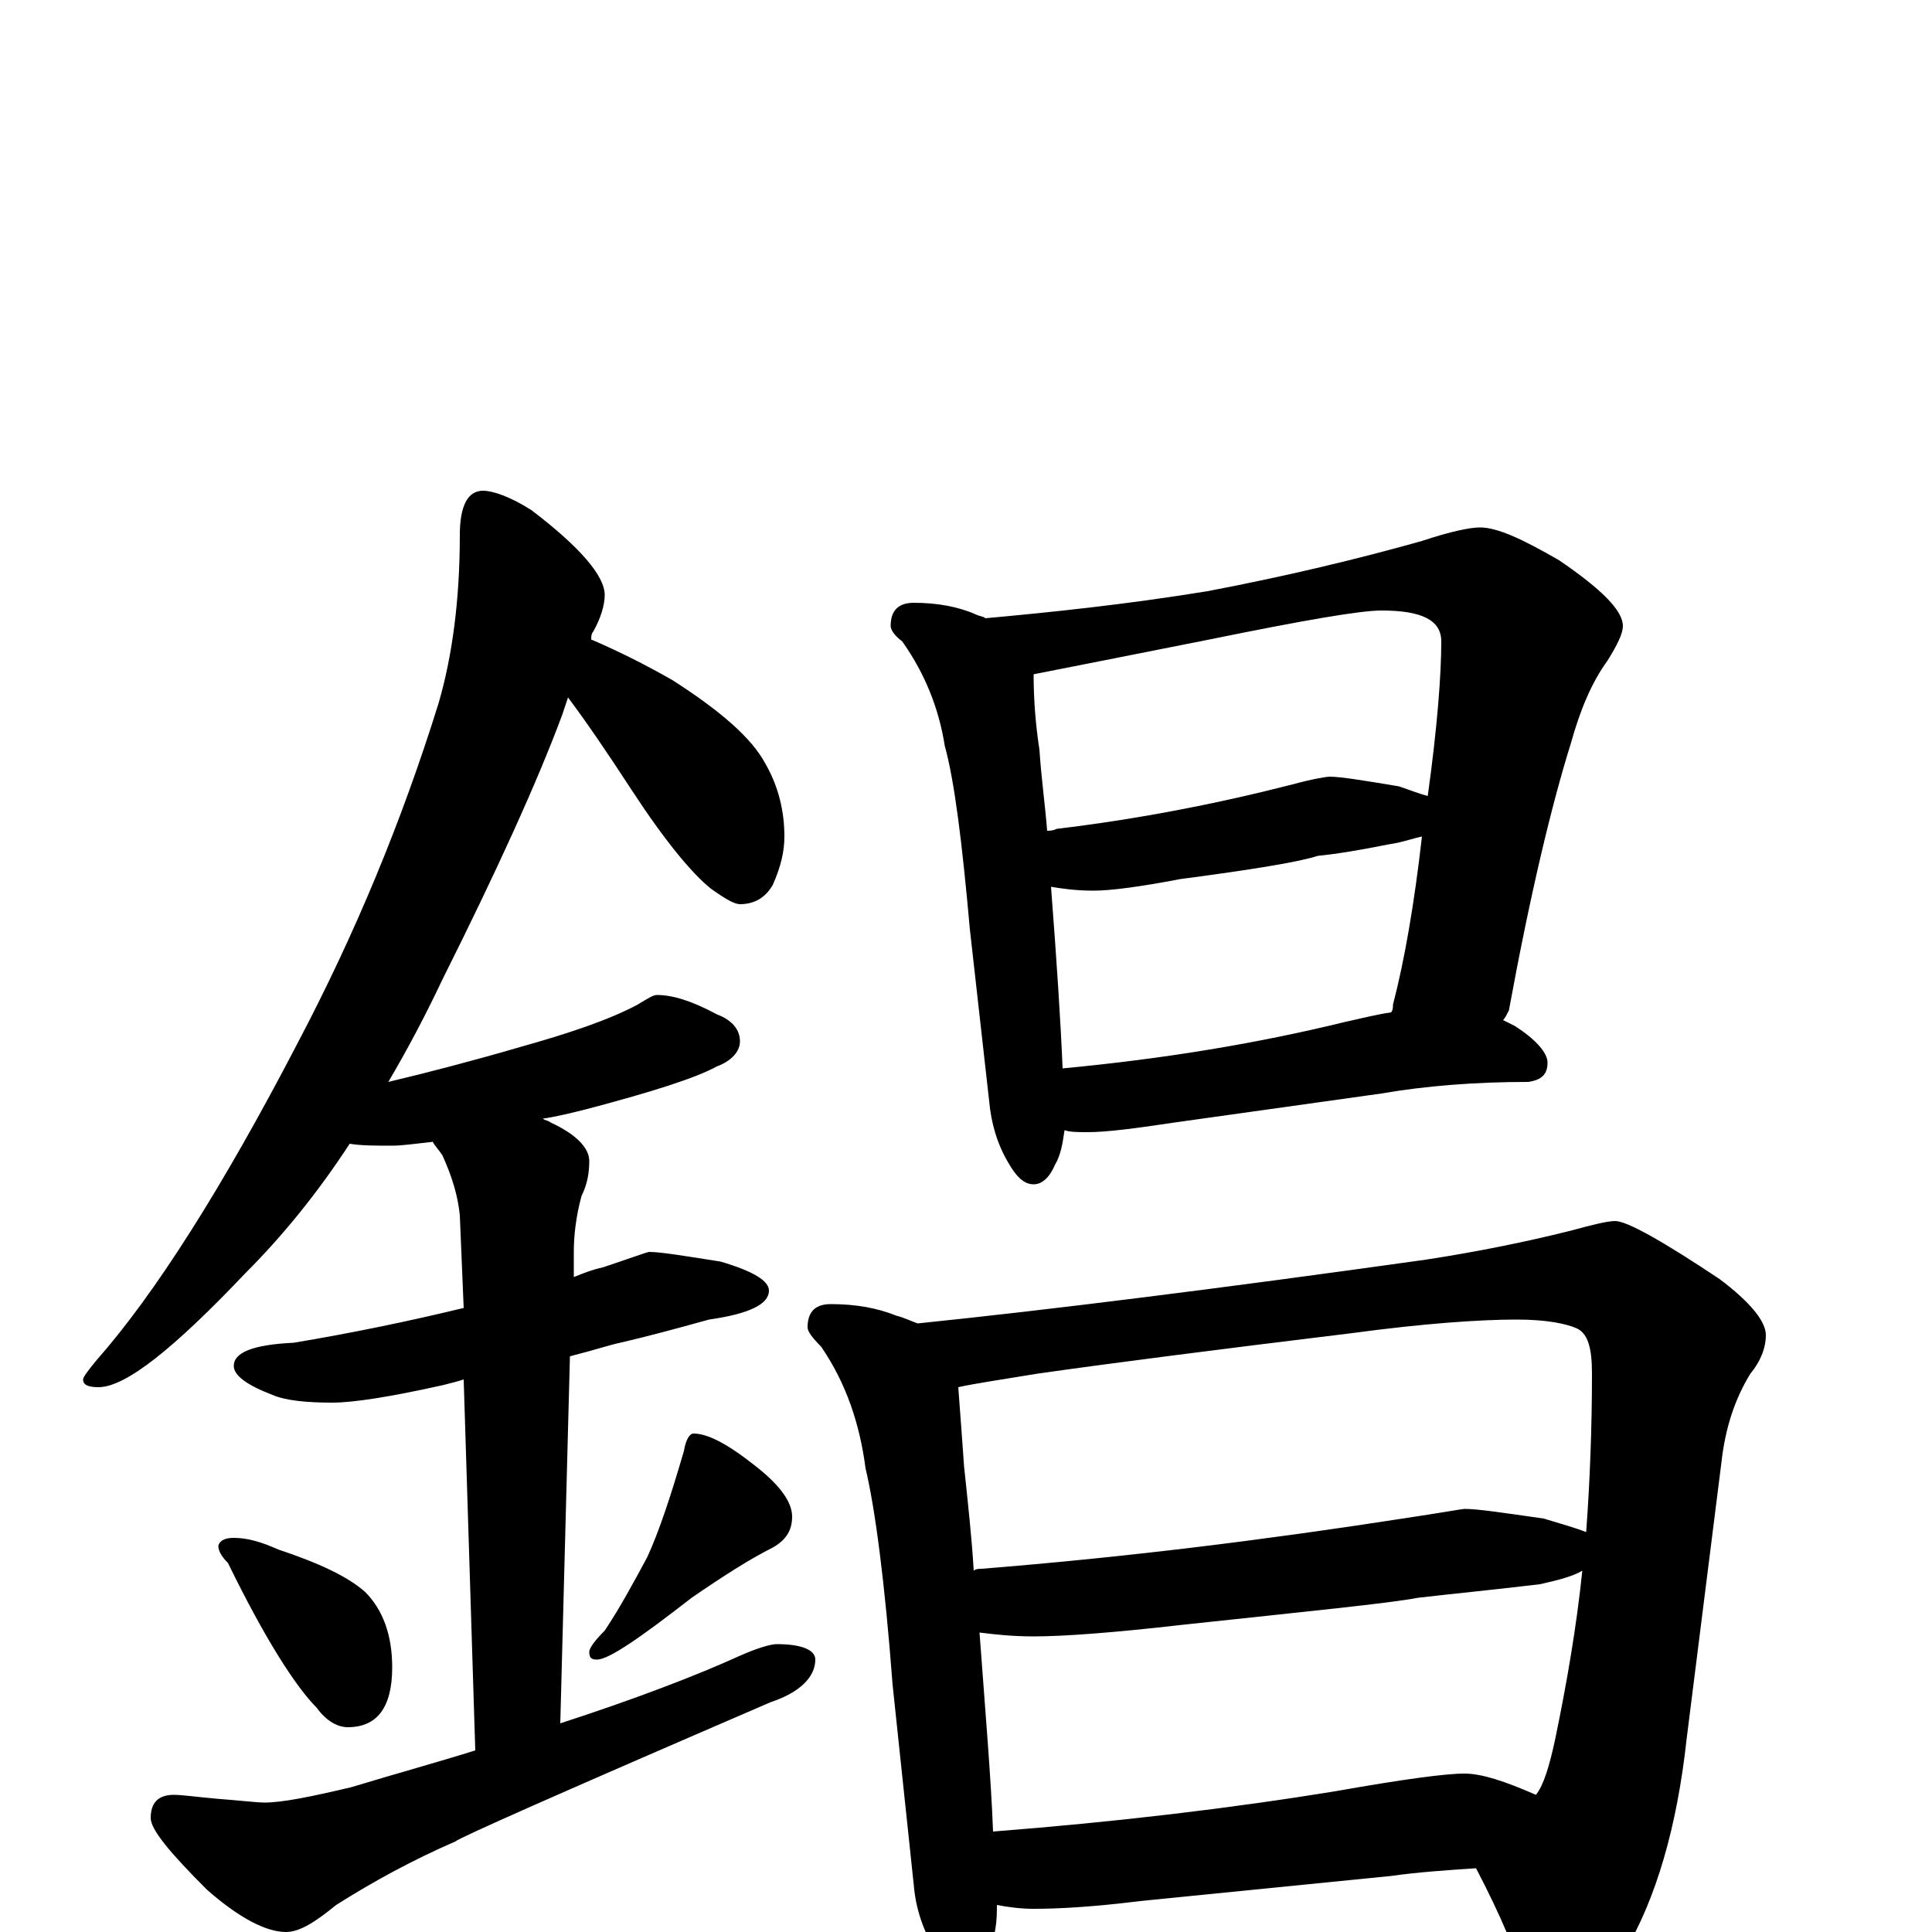 <?xml version="1.0" encoding="utf-8" ?>
<!DOCTYPE svg PUBLIC "-//W3C//DTD SVG 1.1//EN" "http://www.w3.org/Graphics/SVG/1.1/DTD/svg11.dtd">
<svg version="1.1" id="Layer_1" xmlns="http://www.w3.org/2000/svg" xmlns:xlink="http://www.w3.org/1999/xlink" x="0px" y="145px" width="1000px" height="1000px" viewBox="0 0 1000 1000" enable-background="new 0 0 1000 1000" xml:space="preserve">
<g id="Layer_1">
<path id="glyph" transform="matrix(1 0 0 -1 0 1000)" d="M250,746C255,746 264,743 275,736C300,717 313,702 313,692C313,687 311,680 307,673C306,672 306,670 306,669C320,663 334,656 348,648C373,632 389,618 396,605C403,593 406,580 406,567C406,559 404,551 400,542C396,535 390,532 383,532C380,532 375,535 368,540C358,548 344,565 327,591C314,611 303,627 294,639C293,636 292,633 291,630C278,595 257,549 229,493C220,474 211,457 201,440C222,445 245,451 269,458C294,465 315,472 330,480C335,483 338,485 340,485C348,485 358,482 371,475C379,472 383,467 383,461C383,456 379,451 371,448C360,442 338,435 304,426C296,424 288,422 281,421C282,420 284,420 285,419C298,413 305,406 305,399C305,393 304,387 301,381C298,370 297,360 297,352l0,-13C302,341 307,343 312,344C327,349 335,352 336,352C342,352 354,350 373,347C390,342 398,337 398,332C398,325 388,320 367,317C349,312 334,308 321,305C316,304 307,301 295,298l-5,-190C330,121 361,133 383,143C392,147 399,149 402,149C415,149 422,146 422,141C422,132 414,124 399,119C290,72 236,48 236,47C213,37 193,26 174,14C163,5 155,0 148,0C138,0 124,7 107,22C88,41 78,53 78,59C78,67 82,71 90,71C94,71 101,70 112,69C125,68 133,67 137,67C146,67 161,70 182,75C205,82 227,88 246,94l-6,192C237,285 233,284 229,283C202,277 183,274 172,274C159,274 148,275 141,278C128,283 121,288 121,293C121,300 131,304 152,305C182,310 211,316 240,323l-2,48C237,381 234,391 229,402C227,405 225,407 224,409C215,408 208,407 203,407C194,407 187,407 181,408C164,382 146,360 127,341C90,302 65,282 51,282C46,282 43,283 43,286C43,287 45,290 50,296C80,330 115,385 154,460C184,517 208,575 227,636C234,660 238,689 238,723C238,738 242,746 250,746M121,204C128,204 135,202 144,198C165,191 180,184 189,176C198,167 203,154 203,137C203,116 195,106 180,106C175,106 169,109 164,116C153,127 137,152 118,191C115,194 113,197 113,200C114,203 117,204 121,204M359,258C366,258 376,253 390,242C403,232 410,223 410,215C410,208 407,203 400,199C388,193 374,184 358,173C331,152 315,141 309,141C306,141 305,142 305,145C305,147 308,151 313,156C321,168 328,181 335,194C341,207 347,225 354,249C355,255 357,258 359,258M473,688C485,688 496,686 505,682C507,681 509,681 510,680C543,683 582,687 625,694C667,702 704,711 736,720C751,725 761,727 766,727C775,727 788,721 807,710C829,695 840,684 840,676C840,672 837,666 832,658C824,647 818,633 813,615C803,583 792,537 781,477C780,475 779,473 778,472C780,471 782,470 784,469C795,462 801,455 801,450C801,444 798,441 791,440C764,440 738,438 715,434l-107,-15C588,416 573,414 563,414C558,414 554,414 551,415C550,408 549,402 546,397C543,390 539,387 535,387C530,387 526,391 522,398C516,408 513,419 512,430l-10,89C498,564 494,596 489,614C486,633 479,651 467,668C463,671 461,674 461,676C461,684 465,688 473,688M550,447C603,452 651,460 696,471C705,473 713,475 720,476C721,477 721,479 721,480C727,503 732,532 736,567C731,566 726,564 719,563C704,560 692,558 682,557C673,554 649,550 611,545C590,541 575,539 566,539C557,539 550,540 544,541C547,502 549,471 550,447M542,570C543,570 545,570 547,571C589,576 630,584 669,594C680,597 687,598 688,598C694,598 706,596 724,593C730,591 735,589 739,588C744,624 746,651 746,668C746,679 736,684 715,684C704,684 675,679 626,669C581,660 550,654 535,651C535,638 536,625 538,612C539,597 541,583 542,570M430,325C443,325 454,323 464,319C468,318 472,316 475,315C543,322 631,333 738,348C764,352 789,357 813,363C824,366 832,368 836,368C842,368 860,358 890,338C906,326 914,316 914,309C914,302 911,295 906,289C898,276 893,261 891,243l-18,-143C868,54 857,17 841,-10C828,-29 816,-39 805,-39C797,-39 792,-35 789,-26C785,-11 777,8 764,33C749,32 734,31 720,29l-130,-13C566,13 548,12 535,12C528,12 521,13 516,14C516,13 516,13 516,12C516,2 514,-6 511,-12C508,-19 504,-23 500,-23C495,-23 490,-19 485,-11C478,0 474,12 473,24l-11,104C458,181 453,219 448,240C445,263 438,284 425,303C420,308 418,311 418,313C418,321 422,325 430,325M514,52C578,57 637,64 692,73C726,79 748,82 758,82C767,82 779,78 795,71C799,76 802,86 805,100C811,129 816,158 819,187C814,184 806,182 797,180C772,177 751,175 734,173C718,170 677,166 612,159C577,155 551,153 535,153C524,153 515,154 507,155C510,114 513,79 514,52M504,187C505,188 507,188 508,188C583,194 655,203 726,214C746,217 757,219 758,219C765,219 778,217 799,214C809,211 816,209 821,207C823,234 824,262 824,289C824,302 822,309 817,312C811,315 800,317 785,317C766,317 737,315 700,310C626,301 572,294 537,289C519,286 505,284 496,282C497,269 498,255 499,241C501,222 503,204 504,187z"/>
</g>
</svg>
